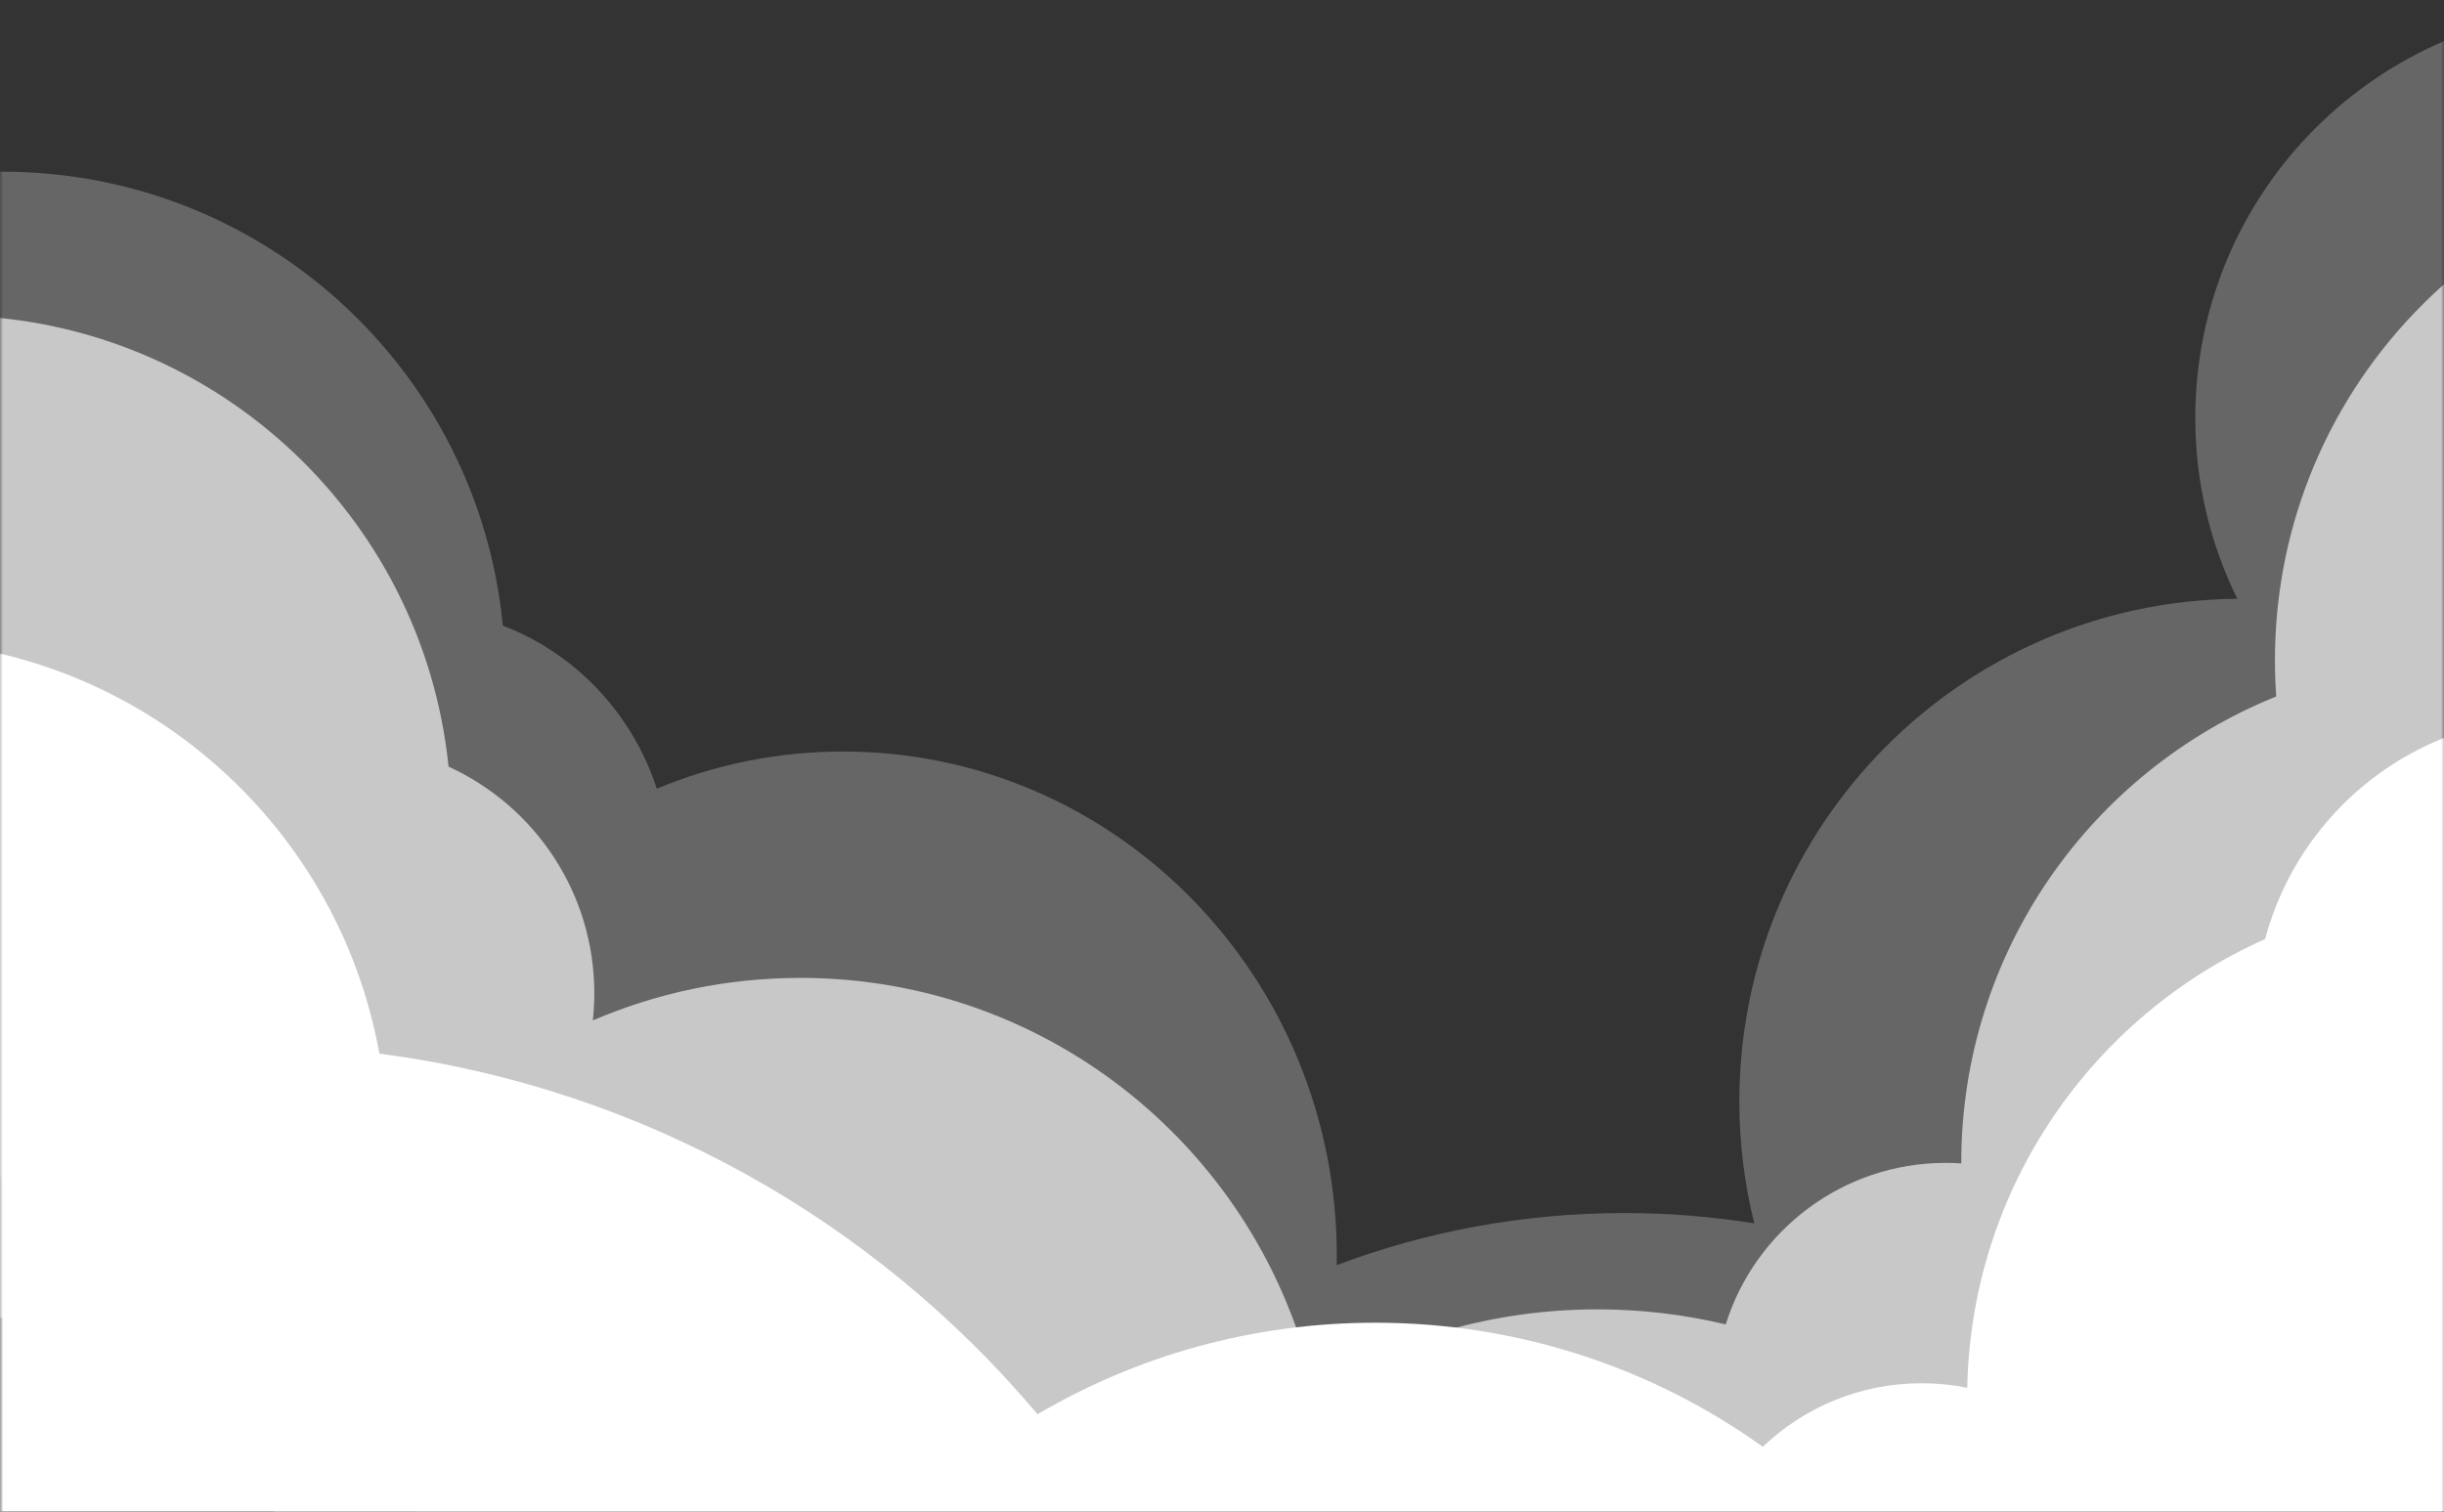 <svg width="375" height="232" viewBox="0 0 375 232" fill="none" xmlns="http://www.w3.org/2000/svg">
<rect x="0" y="0" width="375" height="232" fill="#333333" stroke="none"/>
<g clip-path="url(#clip0_1123_13904)">
<g clip-path="url(#clip1_1123_13904)">
<g opacity="0.5">
<mask id="mask0_1123_13904" style="mask-type:luminance" maskUnits="userSpaceOnUse" x="0" y="-509" width="375" height="812">
<path d="M375 -509H0V303H375V-509Z" fill="white"/>
</mask>
<g mask="url(#mask0_1123_13904)">
<path d="M399.7 1.28C434.417 1.28 462.56 29.424 462.56 64.14C462.559 95.935 438.954 122.215 408.312 126.414C416.417 138.621 421.14 153.269 421.14 169.02C421.14 180.6 418.586 191.582 414.015 201.438C430.78 215.587 441.43 236.755 441.43 260.41C441.43 300.463 410.9 333.383 371.842 337.174C359.974 394.014 309.584 436.71 249.22 436.71C180.035 436.709 123.95 380.625 123.95 311.44C123.95 296.94 126.415 283.015 130.946 270.061C130.422 270.072 129.897 270.08 129.37 270.08C92.068 270.08 61.064 242.533 54.789 206.267C40.42 202.684 29.135 191.066 25.759 176.336C17.811 179.104 9.271 180.61 0.38 180.61C-42.218 180.61 -76.75 146.078 -76.75 103.48C-76.75 60.883 -42.218 26.35 0.38 26.35C40.459 26.35 73.396 56.92 77.151 96.014C88.273 100.264 97.014 109.491 100.777 121.043C109.6 117.366 119.253 115.34 129.37 115.34C171.2 115.34 205.11 149.98 205.11 192.71C205.11 193.195 205.103 193.68 205.095 194.164C218.819 188.998 233.689 186.17 249.22 186.17C256.01 186.17 262.675 186.712 269.172 187.752C267.676 181.755 266.88 175.48 266.88 169.02C266.88 126.665 301.021 92.284 343.284 91.894C339.159 83.524 336.84 74.103 336.84 64.14C336.84 29.424 364.984 1.28 399.7 1.28Z" fill="white" fill-opacity="0.5"/>
</g>
</g>
<g opacity="0.8">
<mask id="mask1_1123_13904" style="mask-type:luminance" maskUnits="userSpaceOnUse" x="0" y="-509" width="375" height="812">
<path d="M375 -509H0V303H375V-509Z" fill="white"/>
</mask>
<g mask="url(#mask1_1123_13904)">
<path d="M426.19 24.2C468.788 24.2 503.32 58.732 503.32 101.33C503.32 133.746 483.322 161.49 454.99 172.901C455.121 174.737 455.19 176.591 455.19 178.46C455.19 198.359 447.653 216.497 435.279 230.179C439.238 239.462 441.43 249.68 441.43 260.41C441.43 303.008 406.898 337.54 364.3 337.54C347.923 337.54 332.738 332.435 320.249 323.73C306.273 351.016 277.872 369.69 245.109 369.69C203.952 369.69 169.678 340.219 162.237 301.229C150.578 307.769 137.13 311.5 122.811 311.5C78.236 311.5 42.101 275.365 42.101 230.79C42.101 216.189 45.977 202.494 52.758 190.678C47.48 190.65 42.457 189.553 37.891 187.593C25.082 197.061 9.24 202.66 -7.91 202.66C-50.508 202.66 -85.04 168.128 -85.04 125.53C-85.04 82.932 -50.508 48.4 -7.91 48.4C32.03 48.4 64.879 78.757 68.822 117.657C82.019 123.683 91.191 136.995 91.191 152.45C91.191 153.855 91.112 155.242 90.964 156.607C100.735 152.407 111.501 150.08 122.811 150.08C161.288 150.08 193.475 177.006 201.561 213.044C214.273 205.367 229.176 200.95 245.109 200.95C251.886 200.95 258.477 201.75 264.791 203.259C269.279 188.895 282.688 178.471 298.53 178.471C299.337 178.471 300.137 178.499 300.931 178.553C300.931 178.522 300.931 178.491 300.931 178.46C300.931 146.044 320.928 118.299 349.259 106.888C349.128 105.052 349.061 103.199 349.061 101.33C349.061 58.732 383.593 24.2 426.19 24.2Z" fill="white" fill-opacity="0.8"/>
</g>
</g>
<mask id="mask2_1123_13904" style="mask-type:luminance" maskUnits="userSpaceOnUse" x="0" y="-490" width="375" height="812">
<path d="M375 -490H0V322H375V-490Z" fill="white"/>
</mask>
<g mask="url(#mask2_1123_13904)">
<path d="M-17.71 98.269C20.214 98.269 51.745 125.64 58.208 161.704C98.593 166.967 134.217 187.376 159.196 217.045C174.379 208.12 192.089 203 211 203C233.196 203 253.736 210.056 270.479 222.036C276.82 215.997 285.402 212.29 294.85 212.29C297.245 212.29 299.586 212.529 301.848 212.983C302.472 182.254 321.067 155.937 347.553 144.114C352.792 124.47 370.705 110 392 110C417.405 110 438 130.595 438 156C438 158.767 437.754 161.478 437.286 164.11C449.001 177.637 456.09 195.281 456.09 214.58C456.09 235.853 447.477 255.113 433.55 269.066C436.271 276.953 437.75 285.418 437.75 294.229C437.75 336.827 403.218 371.359 360.62 371.359C338.183 371.359 317.984 361.778 303.89 346.484C287.84 381.591 252.286 406 211 406C198.31 406 186.162 403.693 174.954 399.479C147.378 446.752 96.126 478.52 37.45 478.521C-50.407 478.521 -121.63 407.298 -121.63 319.44C-121.63 279.911 -107.21 243.749 -83.346 215.927C-90.633 204.15 -94.84 190.266 -94.84 175.399C-94.84 132.802 -60.308 98.27 -17.71 98.269Z" fill="white"/>
</g>
</g>
</g>
<defs>
<clipPath id="clip0_1123_13904">
<rect width="375" height="232" fill="white"/>
</clipPath>
<clipPath id="clip1_1123_13904">
<rect width="375" height="812" fill="white" transform="translate(0 -490)"/>
</clipPath>
</defs>
</svg>
